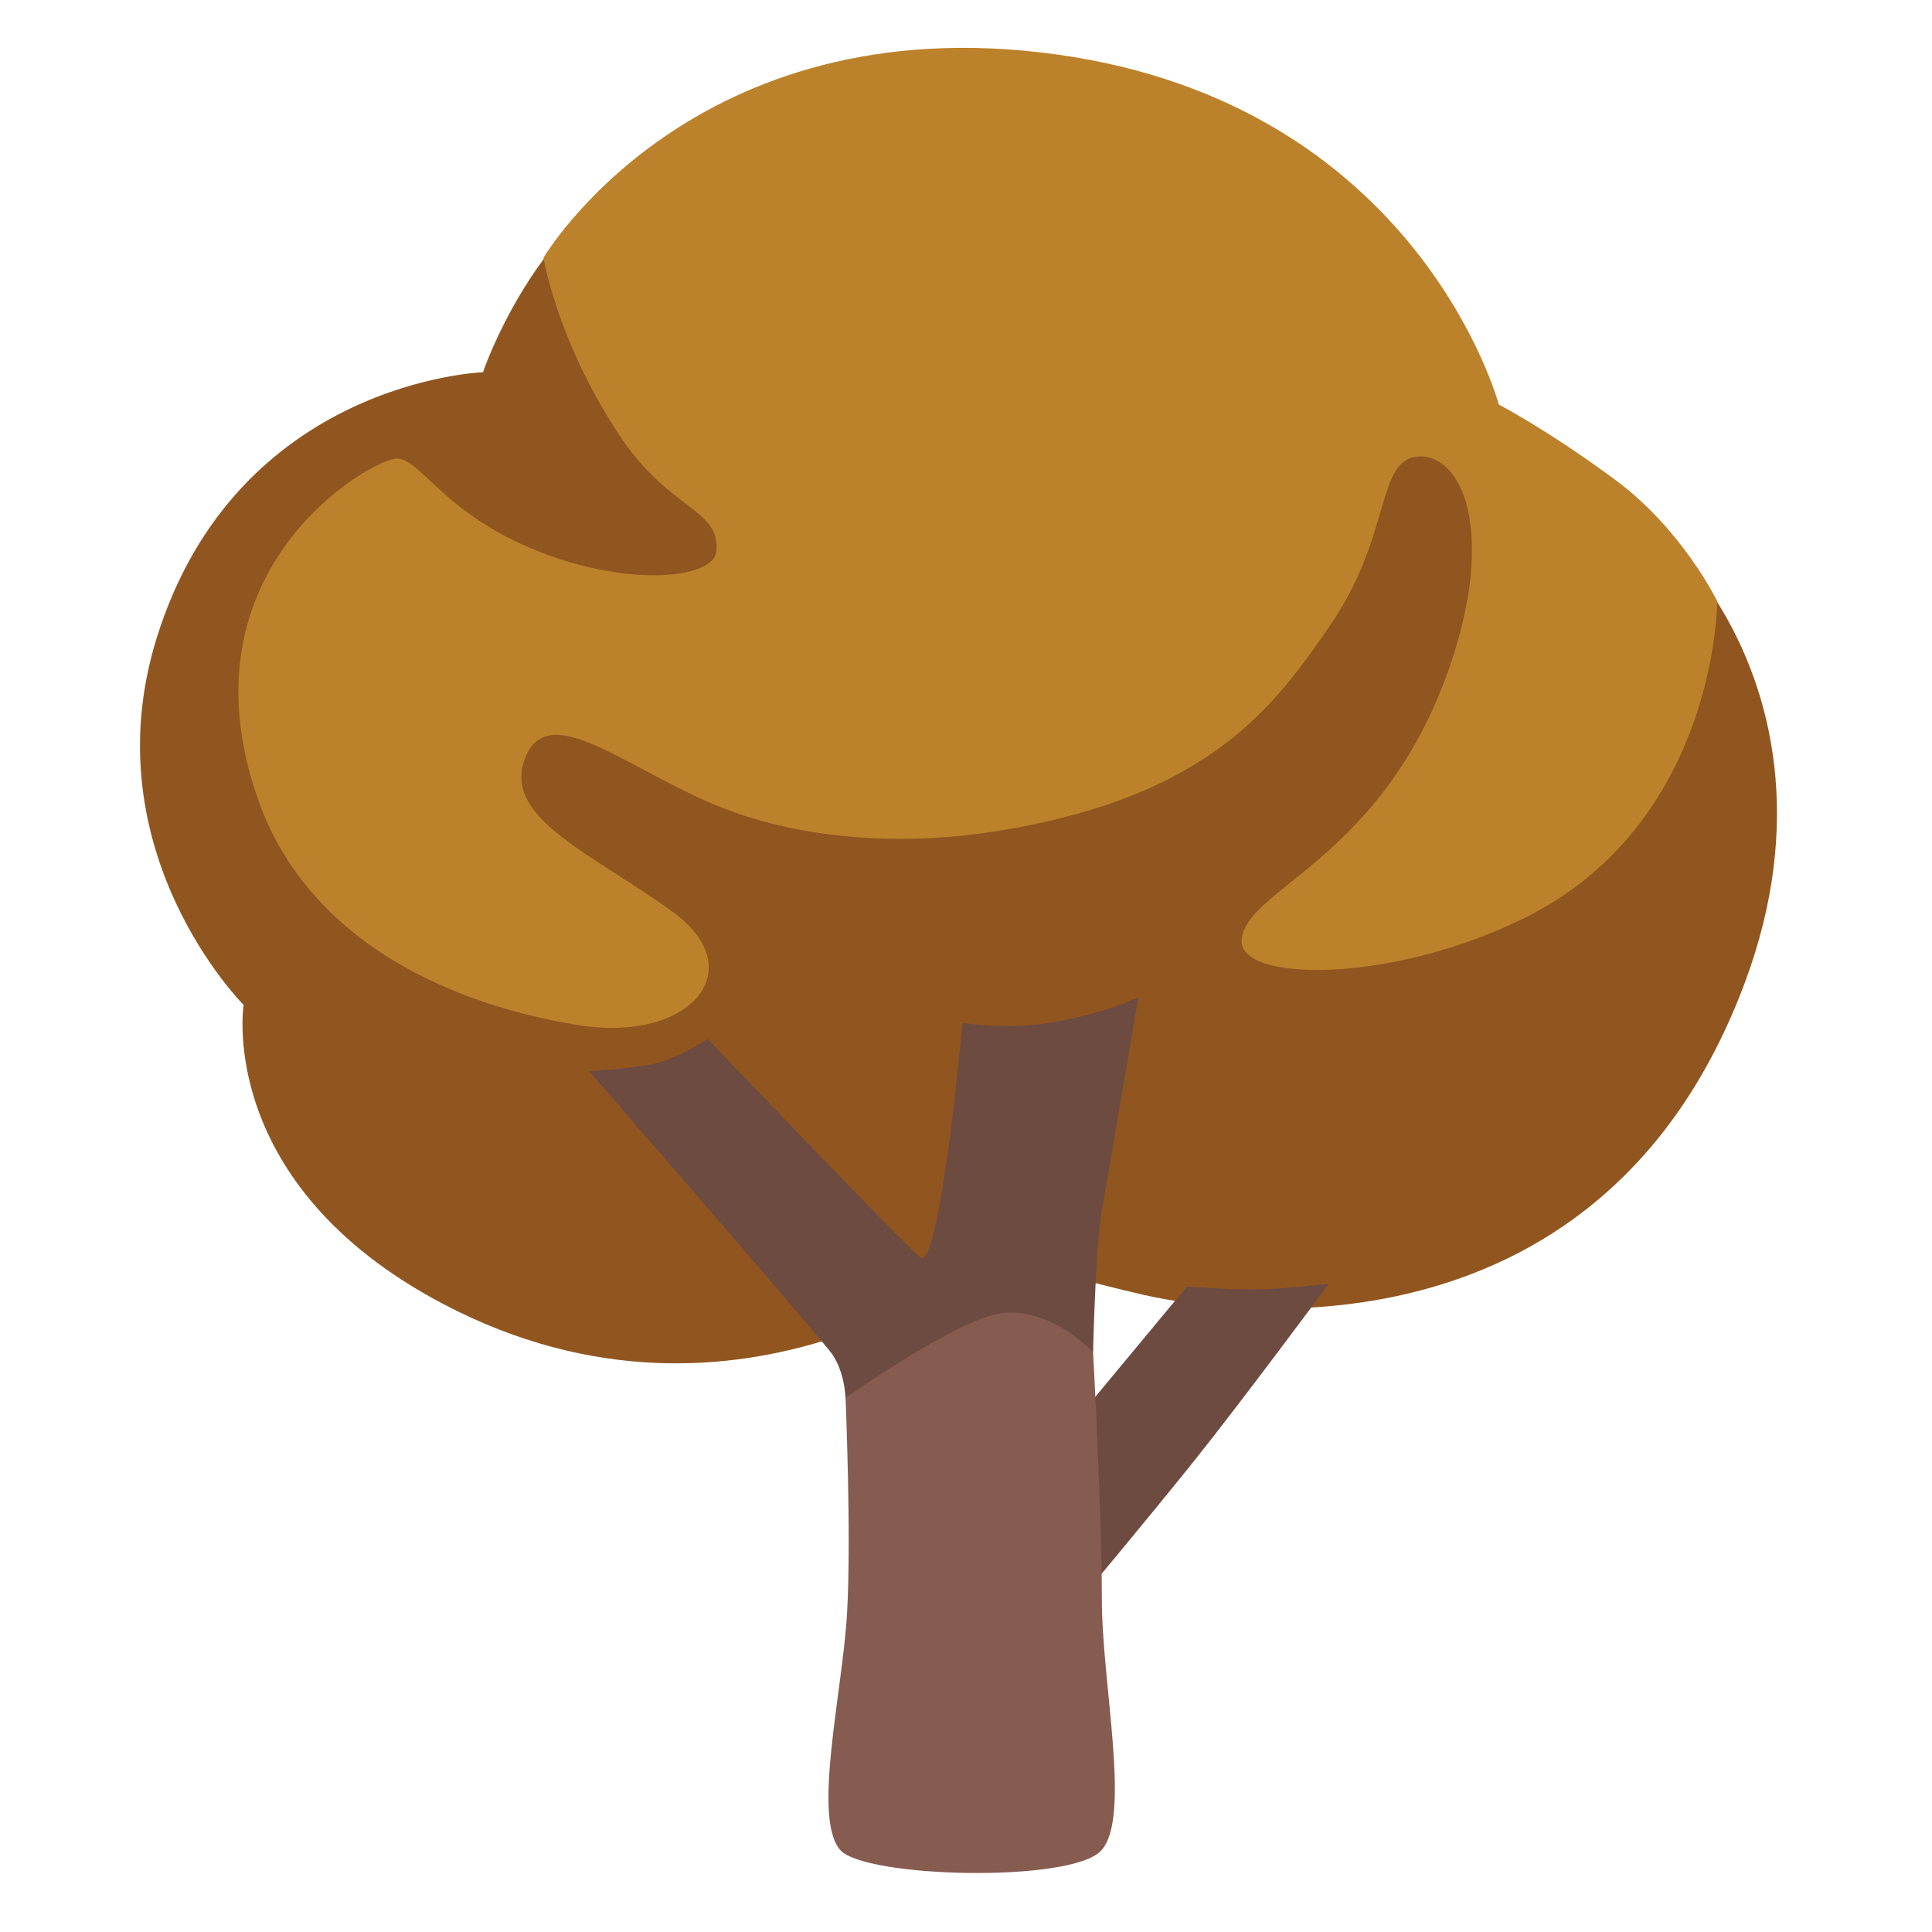 <svg version="1.1" id="Layer_5" xmlns="http://www.w3.org/2000/svg" xmlns:xlink="http://www.w3.org/1999/xlink" x="0px" y="0px"
	 viewBox="0 0 128 128" style="enable-background:new 0 0 128 128;" xml:space="preserve">

 <g>
  <title>Layer 1</title>
  <path id="svg_1" fill="#91561f" d="m32,24.66c0,0 2.43,-7.3 8.16,-11.88s58.85,15.04 58.85,15.04s9.28,3.31 14.77,12.08c3.69,5.9 5.75,14.62 1.84,25.15c-9.32,25.08 -33.5,22.18 -39.8,20.75c-2.96,-0.67 -10.17,-2.58 -10.17,-2.58s-16.47,13.6 -36.29,3.17c-15.09,-7.94 -13.22,-19.81 -13.22,-19.81s-10.16,-10.16 -5.76,-24.31c5.3,-17.04 21.62,-17.61 21.62,-17.61z"/>
  <path id="svg_2" fill="#bc822b" d="m66.37,55.01c13.75,-2.29 18.04,-8.16 21.77,-13.6c4.11,-6 3.01,-11.03 5.87,-11.17s5.14,5.02 2,14.03c-4.44,12.74 -13.57,14.61 -13.75,18.04c-0.14,2.72 9.72,2.91 18.62,-1.43c12.89,-6.3 12.89,-21.05 12.89,-21.05s-2.29,-4.73 -6.73,-8.02s-7.74,-5.01 -7.74,-5.01s-5.3,-19.9 -29.35,-23.2s-33.94,13.47 -33.94,13.47s0.86,5.44 5.01,11.74c3.31,5.03 6.73,4.87 6.44,7.73c-0.19,1.86 -6.16,2.43 -12.46,-0.29c-5.74,-2.48 -7.16,-5.87 -8.73,-5.87s-14.59,7.25 -9.16,22.62c4.3,12.17 18.51,14.45 21.05,14.89c7.45,1.29 11.74,-3.58 6.44,-7.45s-11.17,-6.16 -9.88,-10.02c1.39,-4.18 6.35,0.18 12.31,2.76c5.89,2.55 13.02,2.89 19.34,1.83z"/>
  <path id="svg_3" fill="#6D4B41" d="m39.03,70.97c0,0 3.3,-0.19 4.66,-0.58c1.36,-0.39 3.2,-1.55 3.2,-1.55s12.75,13.34 14.07,14.46c1.29,1.09 2.81,-15.53 2.81,-15.53s2.91,0.45 5.63,0.02c3.58,-0.57 6.02,-1.71 6.02,-1.71s-1.74,10.23 -2.42,14.11c-0.43,2.49 -0.58,9.41 -0.58,9.41l-9.32,7.76l-7.09,-4.76c0,0 -0.02,-1.87 -1.07,-3.14c-3.26,-3.94 -15.91,-18.49 -15.91,-18.49z"/>
  <path id="svg_4" fill="#6D4B41" d="m71.54,93.78l7.09,-8.54c0,0 2.52,0.19 4.37,0.19c1.84,0 5.05,-0.39 5.05,-0.39s-5.82,7.86 -8.93,11.74c-3.11,3.88 -7.18,8.74 -7.18,8.74l-3.88,-11.26l3.48,-0.48z"/>
  <path id="svg_5" fill="#865B50" d="m66.5,86.98c-2.9,0.26 -10.48,5.63 -10.48,5.63s0.39,9.12 0.1,14.27s-2.32,13.56 -0.45,15.69c1.62,1.84 15.24,2.19 17.27,0.05c2.04,-2.14 0.06,-10.98 0.06,-16.71c0,-5.73 -0.58,-16.31 -0.58,-16.31s-2.62,-2.91 -5.92,-2.62z"/>
 </g>
</svg>
